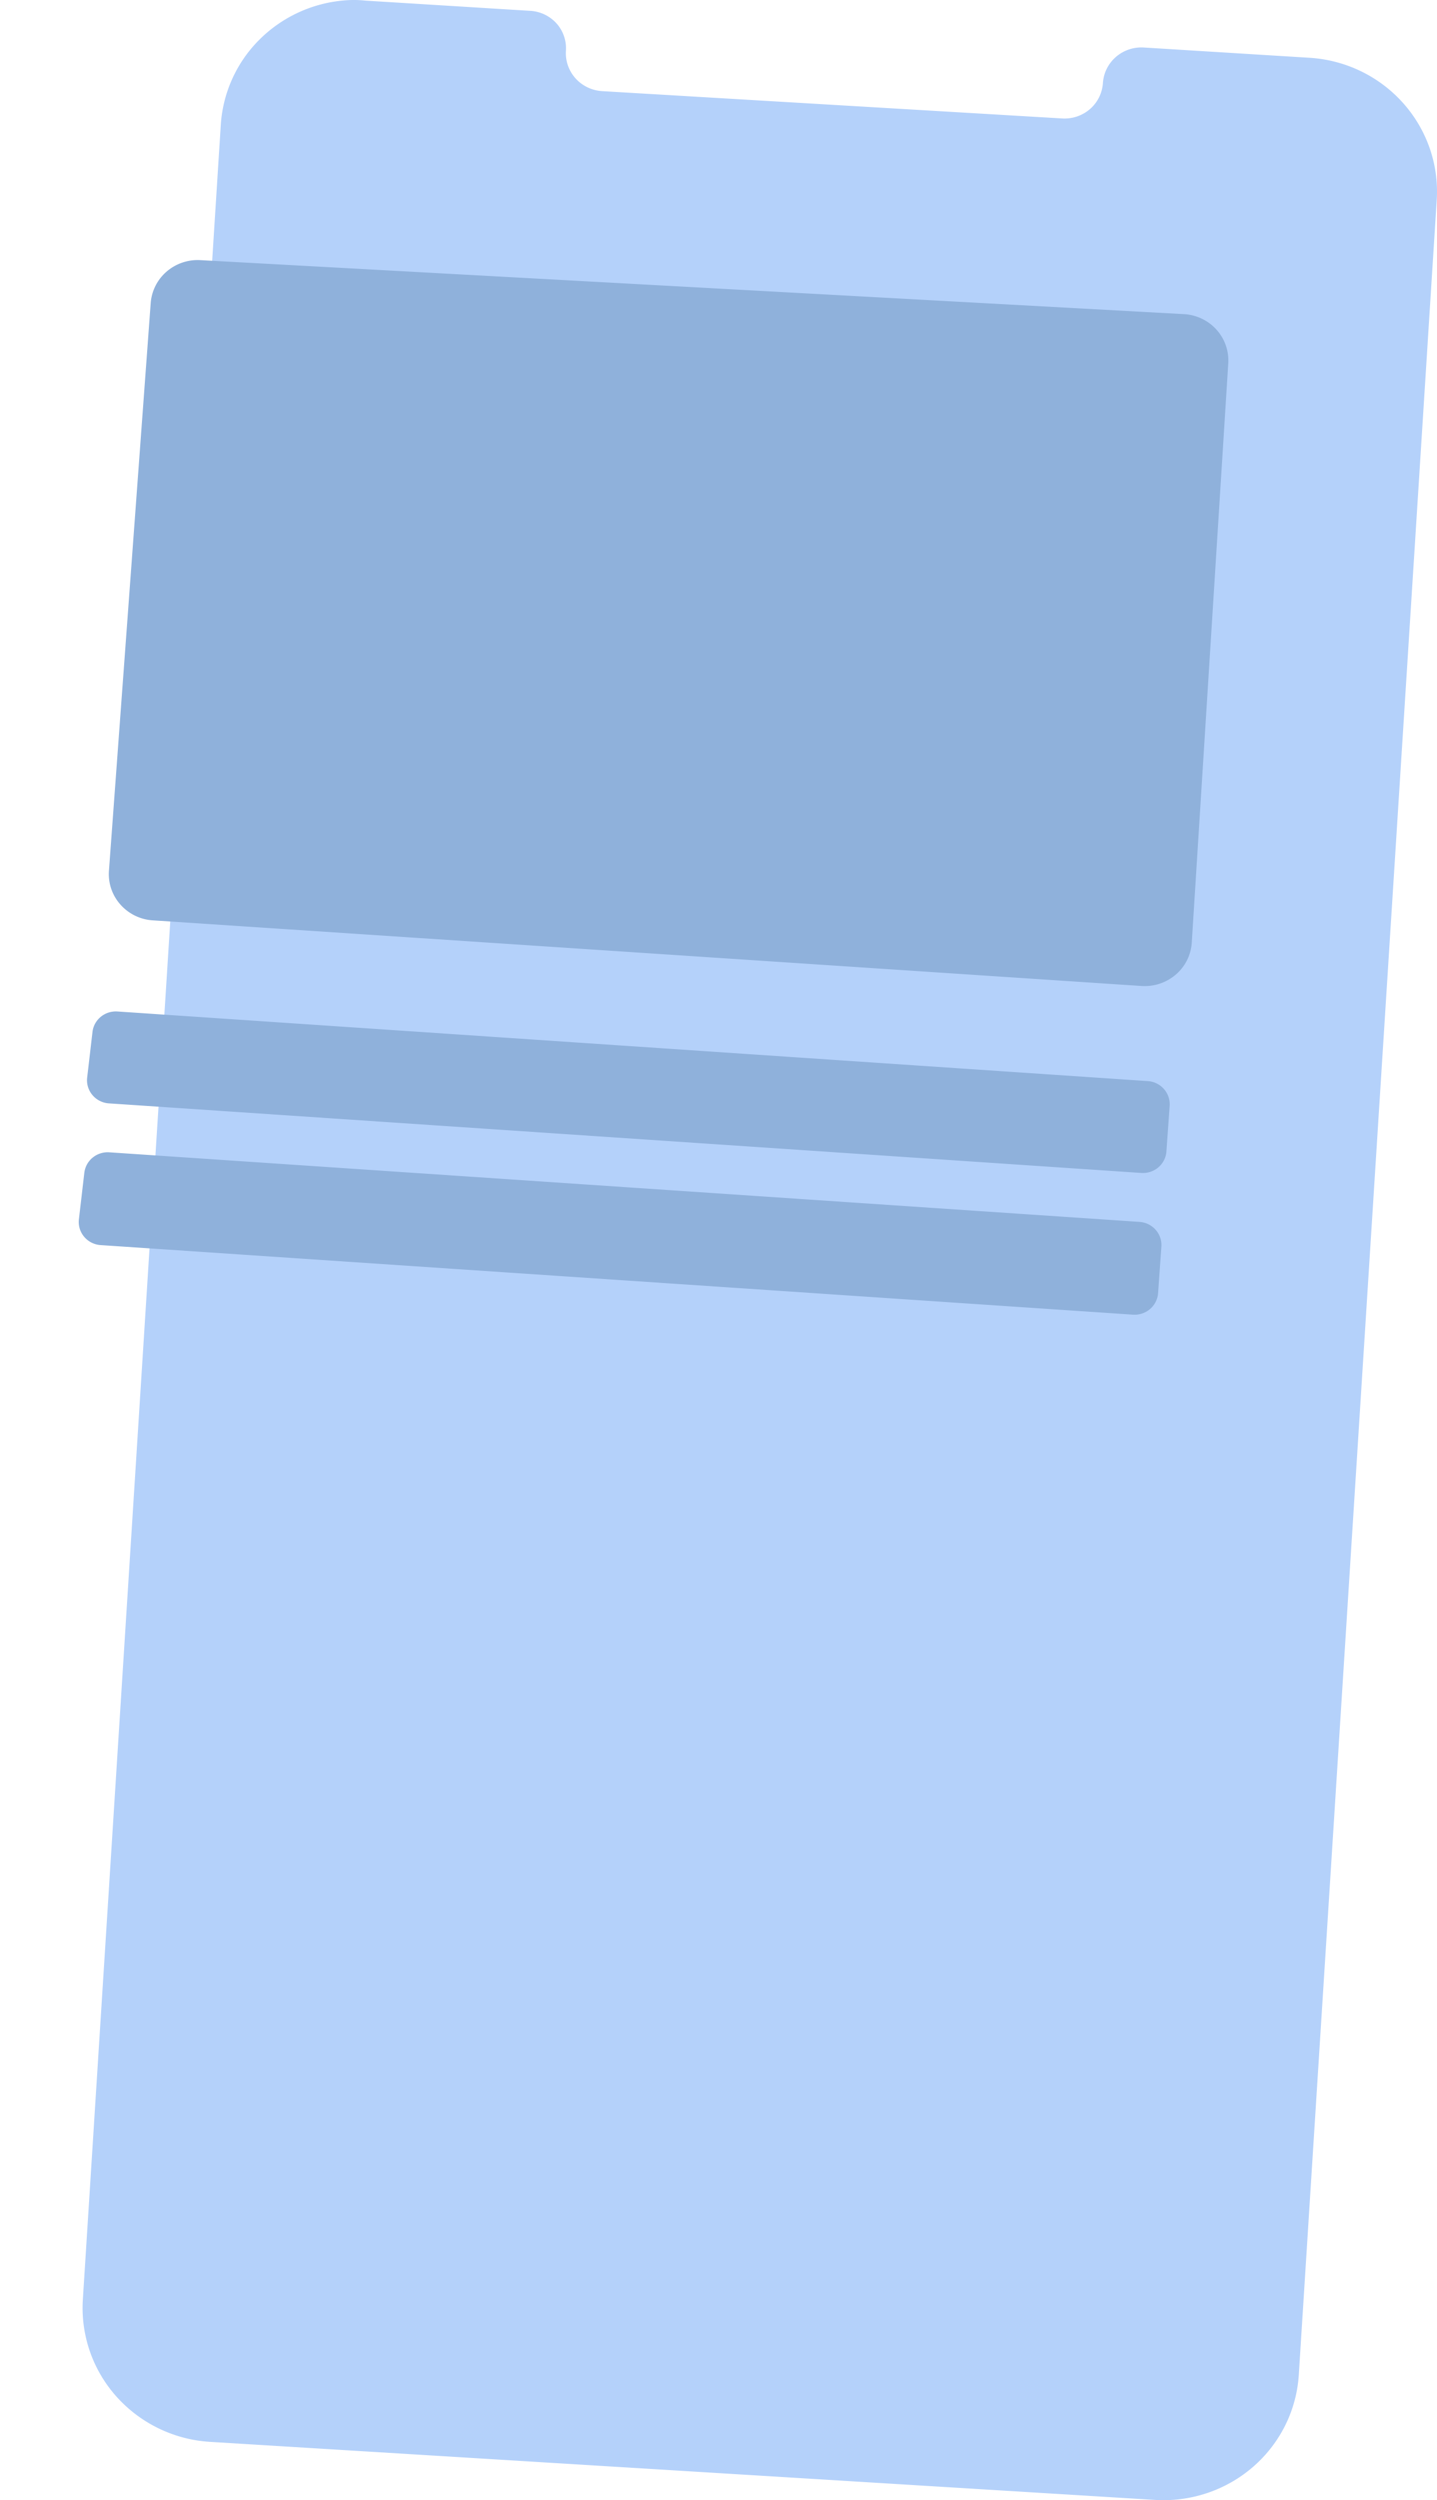 <svg width="73" height="127" fill="none" xmlns="http://www.w3.org/2000/svg"><path d="M72.988 10.13l-7.009 110.504a6.715 6.715 0 01-.69 2.567 6.802 6.802 0 01-1.636 2.109 6.906 6.906 0 01-2.333 1.329 6.977 6.977 0 01-2.672.346l-47.958-2.946a6.95 6.95 0 01-4.753-2.278 6.75 6.75 0 01-1.73-4.921l7.01-110.504a6.717 6.717 0 011.905-4.265A6.905 6.905 0 0117.375.032a5.584 5.584 0 011.196 0l8.372.519a1.949 1.949 0 011.332.642 1.892 1.892 0 01.474 1.384c-.033.51.14 1.01.48 1.394.34.384.822.62 1.338.657l23.405 1.39a1.976 1.976 0 001.41-.487 1.923 1.923 0 00.647-1.328c.037-.504.273-.974.657-1.309a1.98 1.98 0 011.4-.482l8.372.519c.91.048 1.8.273 2.62.66.822.39 1.557.934 2.163 1.603a6.79 6.79 0 011.374 2.296c.3.848.426 1.745.373 2.64z" fill="#B4D1FA"/><g filter="url(#filter0_d)"><path d="M5.656 13.394L3.539 42.17a2.324 2.324 0 00.558 1.755 2.396 2.396 0 001.667.826l50.23 3.334a2.425 2.425 0 001.738-.58 2.332 2.332 0 00.81-1.623l1.853-29.411a2.334 2.334 0 00-.572-1.697c-.41-.47-.99-.762-1.616-.813L8.179 11.214a2.414 2.414 0 00-1.714.581 2.344 2.344 0 00-.809 1.6z" fill="#8FB1DB"/></g><g filter="url(#filter1_d)"><path d="M2.703 50.383l-.275 2.356a1.162 1.162 0 00.267.885 1.192 1.192 0 00.833.423l52.455 3.535c.308.02.611-.078.848-.273.236-.196.386-.473.42-.776l.167-2.356a1.161 1.161 0 00-.29-.858 1.193 1.193 0 00-.822-.403L3.97 49.38c-.3-.021-.598.07-.833.256s-.39.452-.434.745z" fill="#8FB1DB"/></g><g filter="url(#filter2_d)"><path d="M2.283 57.581l-.275 2.357a1.161 1.161 0 00.267.885 1.192 1.192 0 00.833.423l52.455 3.535c.315.02.626-.085.863-.29.238-.206.383-.495.405-.806l.167-2.356a1.162 1.162 0 00-.29-.858 1.194 1.194 0 00-.822-.403L3.55 56.533a1.207 1.207 0 00-.847.273 1.173 1.173 0 00-.42.776z" fill="#8FB1DB"/></g><defs><filter id="filter0_d" x="1.528" y="9.211" width="64.873" height="44.879" filterUnits="userSpaceOnUse" color-interpolation-filters="sRGB"><feFlood flood-opacity="0" result="BackgroundImageFix"/><feColorMatrix in="SourceAlpha" values="0 0 0 0 0 0 0 0 0 0 0 0 0 0 0 0 0 0 127 0"/><feOffset dx="2" dy="2"/><feGaussianBlur stdDeviation="2"/><feColorMatrix values="0 0 0 0 0.556 0 0 0 0 0.66 0 0 0 0 0.808 0 0 0 0.2 0"/><feBlend in2="BackgroundImageFix" result="effect1_dropShadow"/><feBlend in="SourceGraphic" in2="effect1_dropShadow" result="shape"/></filter><filter id="filter1_d" x=".42" y="47.378" width="63.001" height="16.207" filterUnits="userSpaceOnUse" color-interpolation-filters="sRGB"><feFlood flood-opacity="0" result="BackgroundImageFix"/><feColorMatrix in="SourceAlpha" values="0 0 0 0 0 0 0 0 0 0 0 0 0 0 0 0 0 0 127 0"/><feOffset dx="2" dy="2"/><feGaussianBlur stdDeviation="2"/><feColorMatrix values="0 0 0 0 0.556 0 0 0 0 0.66 0 0 0 0 0.808 0 0 0 0.2 0"/><feBlend in2="BackgroundImageFix" result="effect1_dropShadow"/><feBlend in="SourceGraphic" in2="effect1_dropShadow" result="shape"/></filter><filter id="filter2_d" x="0" y="54.53" width="63.001" height="16.253" filterUnits="userSpaceOnUse" color-interpolation-filters="sRGB"><feFlood flood-opacity="0" result="BackgroundImageFix"/><feColorMatrix in="SourceAlpha" values="0 0 0 0 0 0 0 0 0 0 0 0 0 0 0 0 0 0 127 0"/><feOffset dx="2" dy="2"/><feGaussianBlur stdDeviation="2"/><feColorMatrix values="0 0 0 0 0.556 0 0 0 0 0.66 0 0 0 0 0.808 0 0 0 0.2 0"/><feBlend in2="BackgroundImageFix" result="effect1_dropShadow"/><feBlend in="SourceGraphic" in2="effect1_dropShadow" result="shape"/></filter></defs></svg>